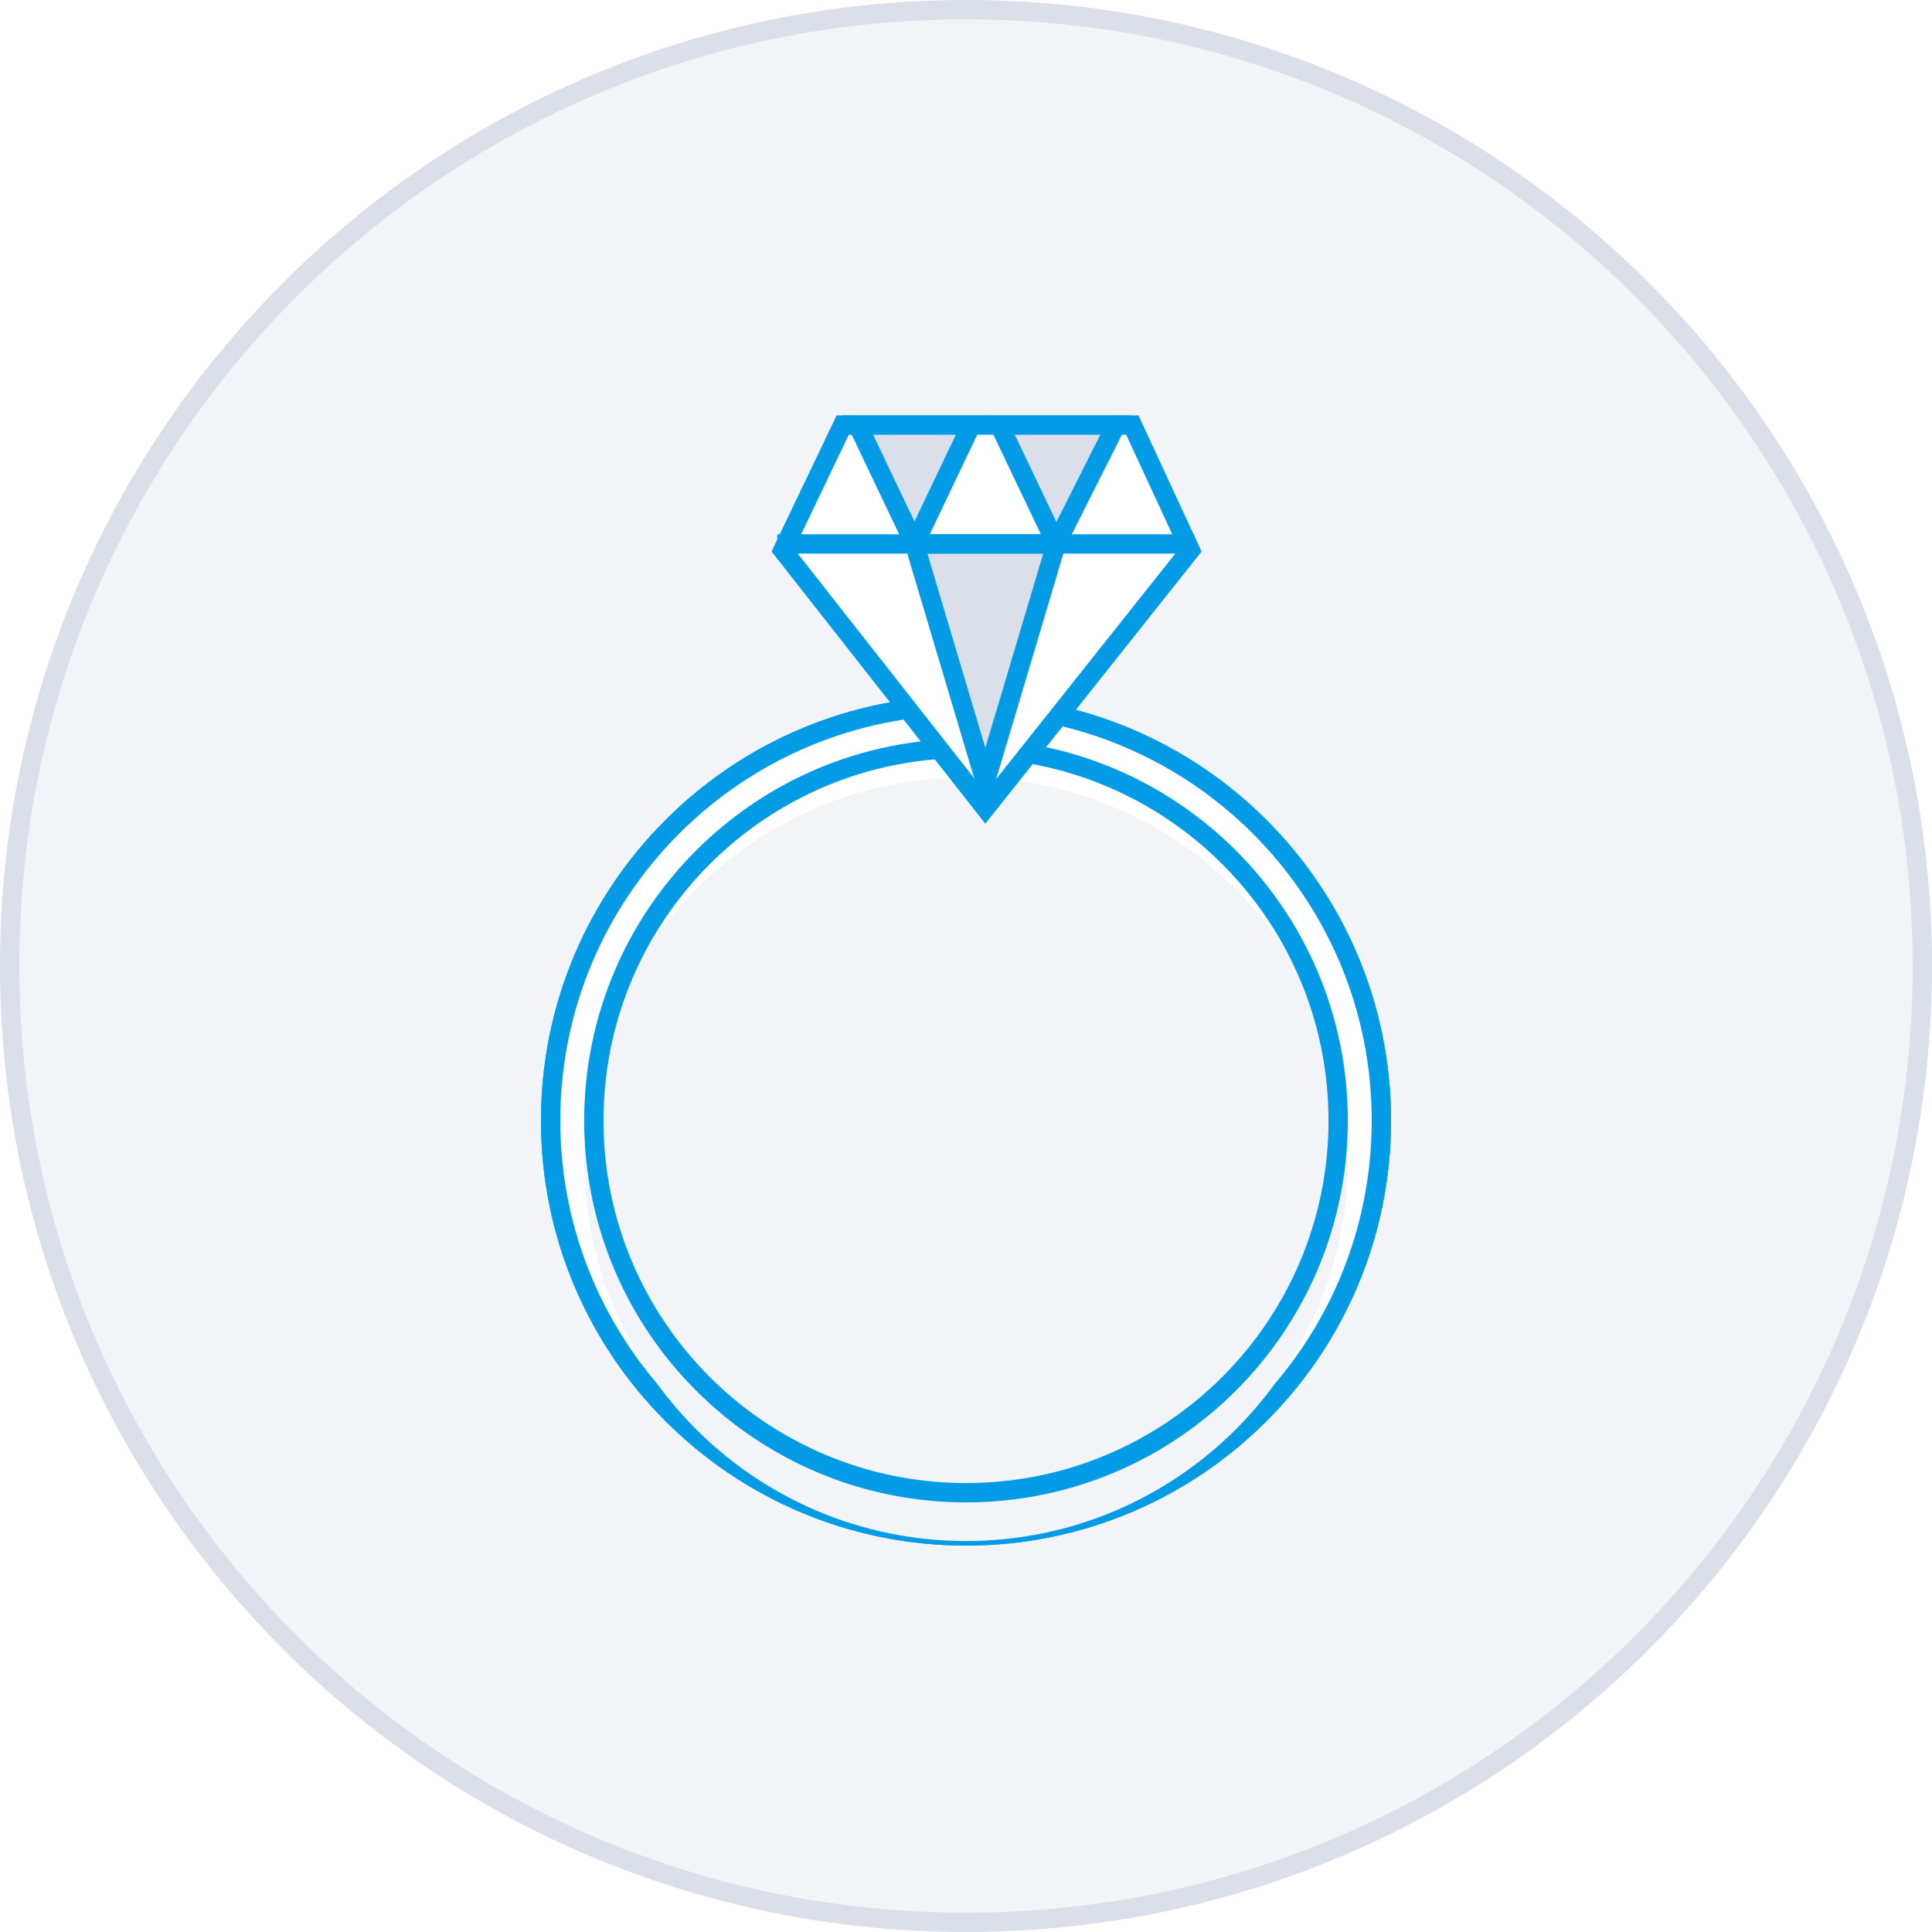 <svg width="100" height="100" viewBox="0 0 100 100" fill="none" xmlns="http://www.w3.org/2000/svg">
<path d="M99.5 50C99.5 77.338 77.338 99.5 50 99.5C22.662 99.5 0.5 77.338 0.5 50C0.5 22.662 22.662 0.5 50 0.5C77.338 0.5 99.5 22.662 99.5 50Z" fill="#F2F4F7" stroke="#DADFE9"/>
<path d="M71.5 58C71.5 69.874 61.874 79.5 50 79.5C38.126 79.5 28.5 69.874 28.5 58C28.5 46.126 38.126 36.5 50 36.5C61.874 36.5 71.5 46.126 71.5 58Z" fill="white" stroke="#039BE5"/>
<g filter="url(#filter0_i)">
<path fill-rule="evenodd" clip-rule="evenodd" d="M50 77.763C60.915 77.763 69.763 68.915 69.763 58C69.763 47.085 60.915 38.237 50 38.237C39.085 38.237 30.237 47.085 30.237 58C30.237 68.915 39.085 77.763 50 77.763Z" fill="white"/>
</g>
<path d="M69.263 58C69.263 68.638 60.639 77.263 50 77.263C39.361 77.263 30.737 68.638 30.737 58C30.737 47.361 39.361 38.737 50 38.737C60.639 38.737 69.263 47.361 69.263 58Z" stroke="#039BE5"/>
<path d="M71.5 58C71.5 69.874 61.874 79.5 50 79.5C38.126 79.5 28.5 69.874 28.5 58C28.5 46.126 38.126 36.5 50 36.5C61.874 36.5 71.5 46.126 71.5 58Z" fill="white" stroke="#039BE5"/>
<g filter="url(#filter1_i)">
<path fill-rule="evenodd" clip-rule="evenodd" d="M50 77.763C60.915 77.763 69.763 68.915 69.763 58C69.763 47.085 60.915 38.237 50 38.237C39.085 38.237 30.237 47.085 30.237 58C30.237 68.915 39.085 77.763 50 77.763Z" fill="#F2F4F7"/>
</g>
<path d="M69.263 58C69.263 68.638 60.639 77.263 50 77.263C39.361 77.263 30.737 68.638 30.737 58C30.737 47.361 39.361 38.737 50 38.737C60.639 38.737 69.263 47.361 69.263 58Z" stroke="#039BE5"/>
<g filter="url(#filter2_d)">
<path fill-rule="evenodd" clip-rule="evenodd" d="M43.62 21H58.608L61.61 27.48L51.002 40.828L40.519 27.48L43.62 21Z" fill="white" stroke="#039BE5"/>
<path fill-rule="evenodd" clip-rule="evenodd" d="M47.333 27.154L44.4 21H50.267L47.333 27.154Z" fill="#DADFE9" stroke="#039BE5"/>
<path fill-rule="evenodd" clip-rule="evenodd" d="M54.667 27.154L51.733 21H57.762L54.667 27.154Z" fill="#DADFE9" stroke="#039BE5"/>
<path fill-rule="evenodd" clip-rule="evenodd" d="M51 39.462L47.333 27.154H54.667L51 39.462Z" fill="#DADFE9" stroke="#039BE5"/>
<path d="M40.733 27.154H61.311" stroke="#039BE5" stroke-linecap="square"/>
</g>
<defs>
<filter id="filter0_i" x="30.237" y="38.237" width="39.525" height="39.525" filterUnits="userSpaceOnUse" color-interpolation-filters="sRGB">
<feFlood flood-opacity="0" result="BackgroundImageFix"/>
<feBlend mode="normal" in="SourceGraphic" in2="BackgroundImageFix" result="shape"/>
<feColorMatrix in="SourceAlpha" type="matrix" values="0 0 0 0 0 0 0 0 0 0 0 0 0 0 0 0 0 0 127 0" result="hardAlpha"/>
<feOffset dy="2"/>
<feComposite in2="hardAlpha" operator="arithmetic" k2="-1" k3="1"/>
<feColorMatrix type="matrix" values="0 0 0 0 0 0 0 0 0 0 0 0 0 0 0 0 0 0 0.109 0"/>
<feBlend mode="normal" in2="shape" result="effect1_innerShadow"/>
</filter>
<filter id="filter1_i" x="30.237" y="38.237" width="39.525" height="39.525" filterUnits="userSpaceOnUse" color-interpolation-filters="sRGB">
<feFlood flood-opacity="0" result="BackgroundImageFix"/>
<feBlend mode="normal" in="SourceGraphic" in2="BackgroundImageFix" result="shape"/>
<feColorMatrix in="SourceAlpha" type="matrix" values="0 0 0 0 0 0 0 0 0 0 0 0 0 0 0 0 0 0 127 0" result="hardAlpha"/>
<feOffset dy="2"/>
<feComposite in2="hardAlpha" operator="arithmetic" k2="-1" k3="1"/>
<feColorMatrix type="matrix" values="0 0 0 0 0 0 0 0 0 0 0 0 0 0 0 0 0 0 0.109 0"/>
<feBlend mode="normal" in2="shape" result="effect1_innerShadow"/>
</filter>
<filter id="filter2_d" x="37.934" y="19.5" width="26.259" height="25.135" filterUnits="userSpaceOnUse" color-interpolation-filters="sRGB">
<feFlood flood-opacity="0" result="BackgroundImageFix"/>
<feColorMatrix in="SourceAlpha" type="matrix" values="0 0 0 0 0 0 0 0 0 0 0 0 0 0 0 0 0 0 127 0"/>
<feOffset dy="1"/>
<feGaussianBlur stdDeviation="1"/>
<feColorMatrix type="matrix" values="0 0 0 0 0 0 0 0 0 0 0 0 0 0 0 0 0 0 0.15 0"/>
<feBlend mode="normal" in2="BackgroundImageFix" result="effect1_dropShadow"/>
<feBlend mode="normal" in="SourceGraphic" in2="effect1_dropShadow" result="shape"/>
</filter>
</defs>
</svg>
